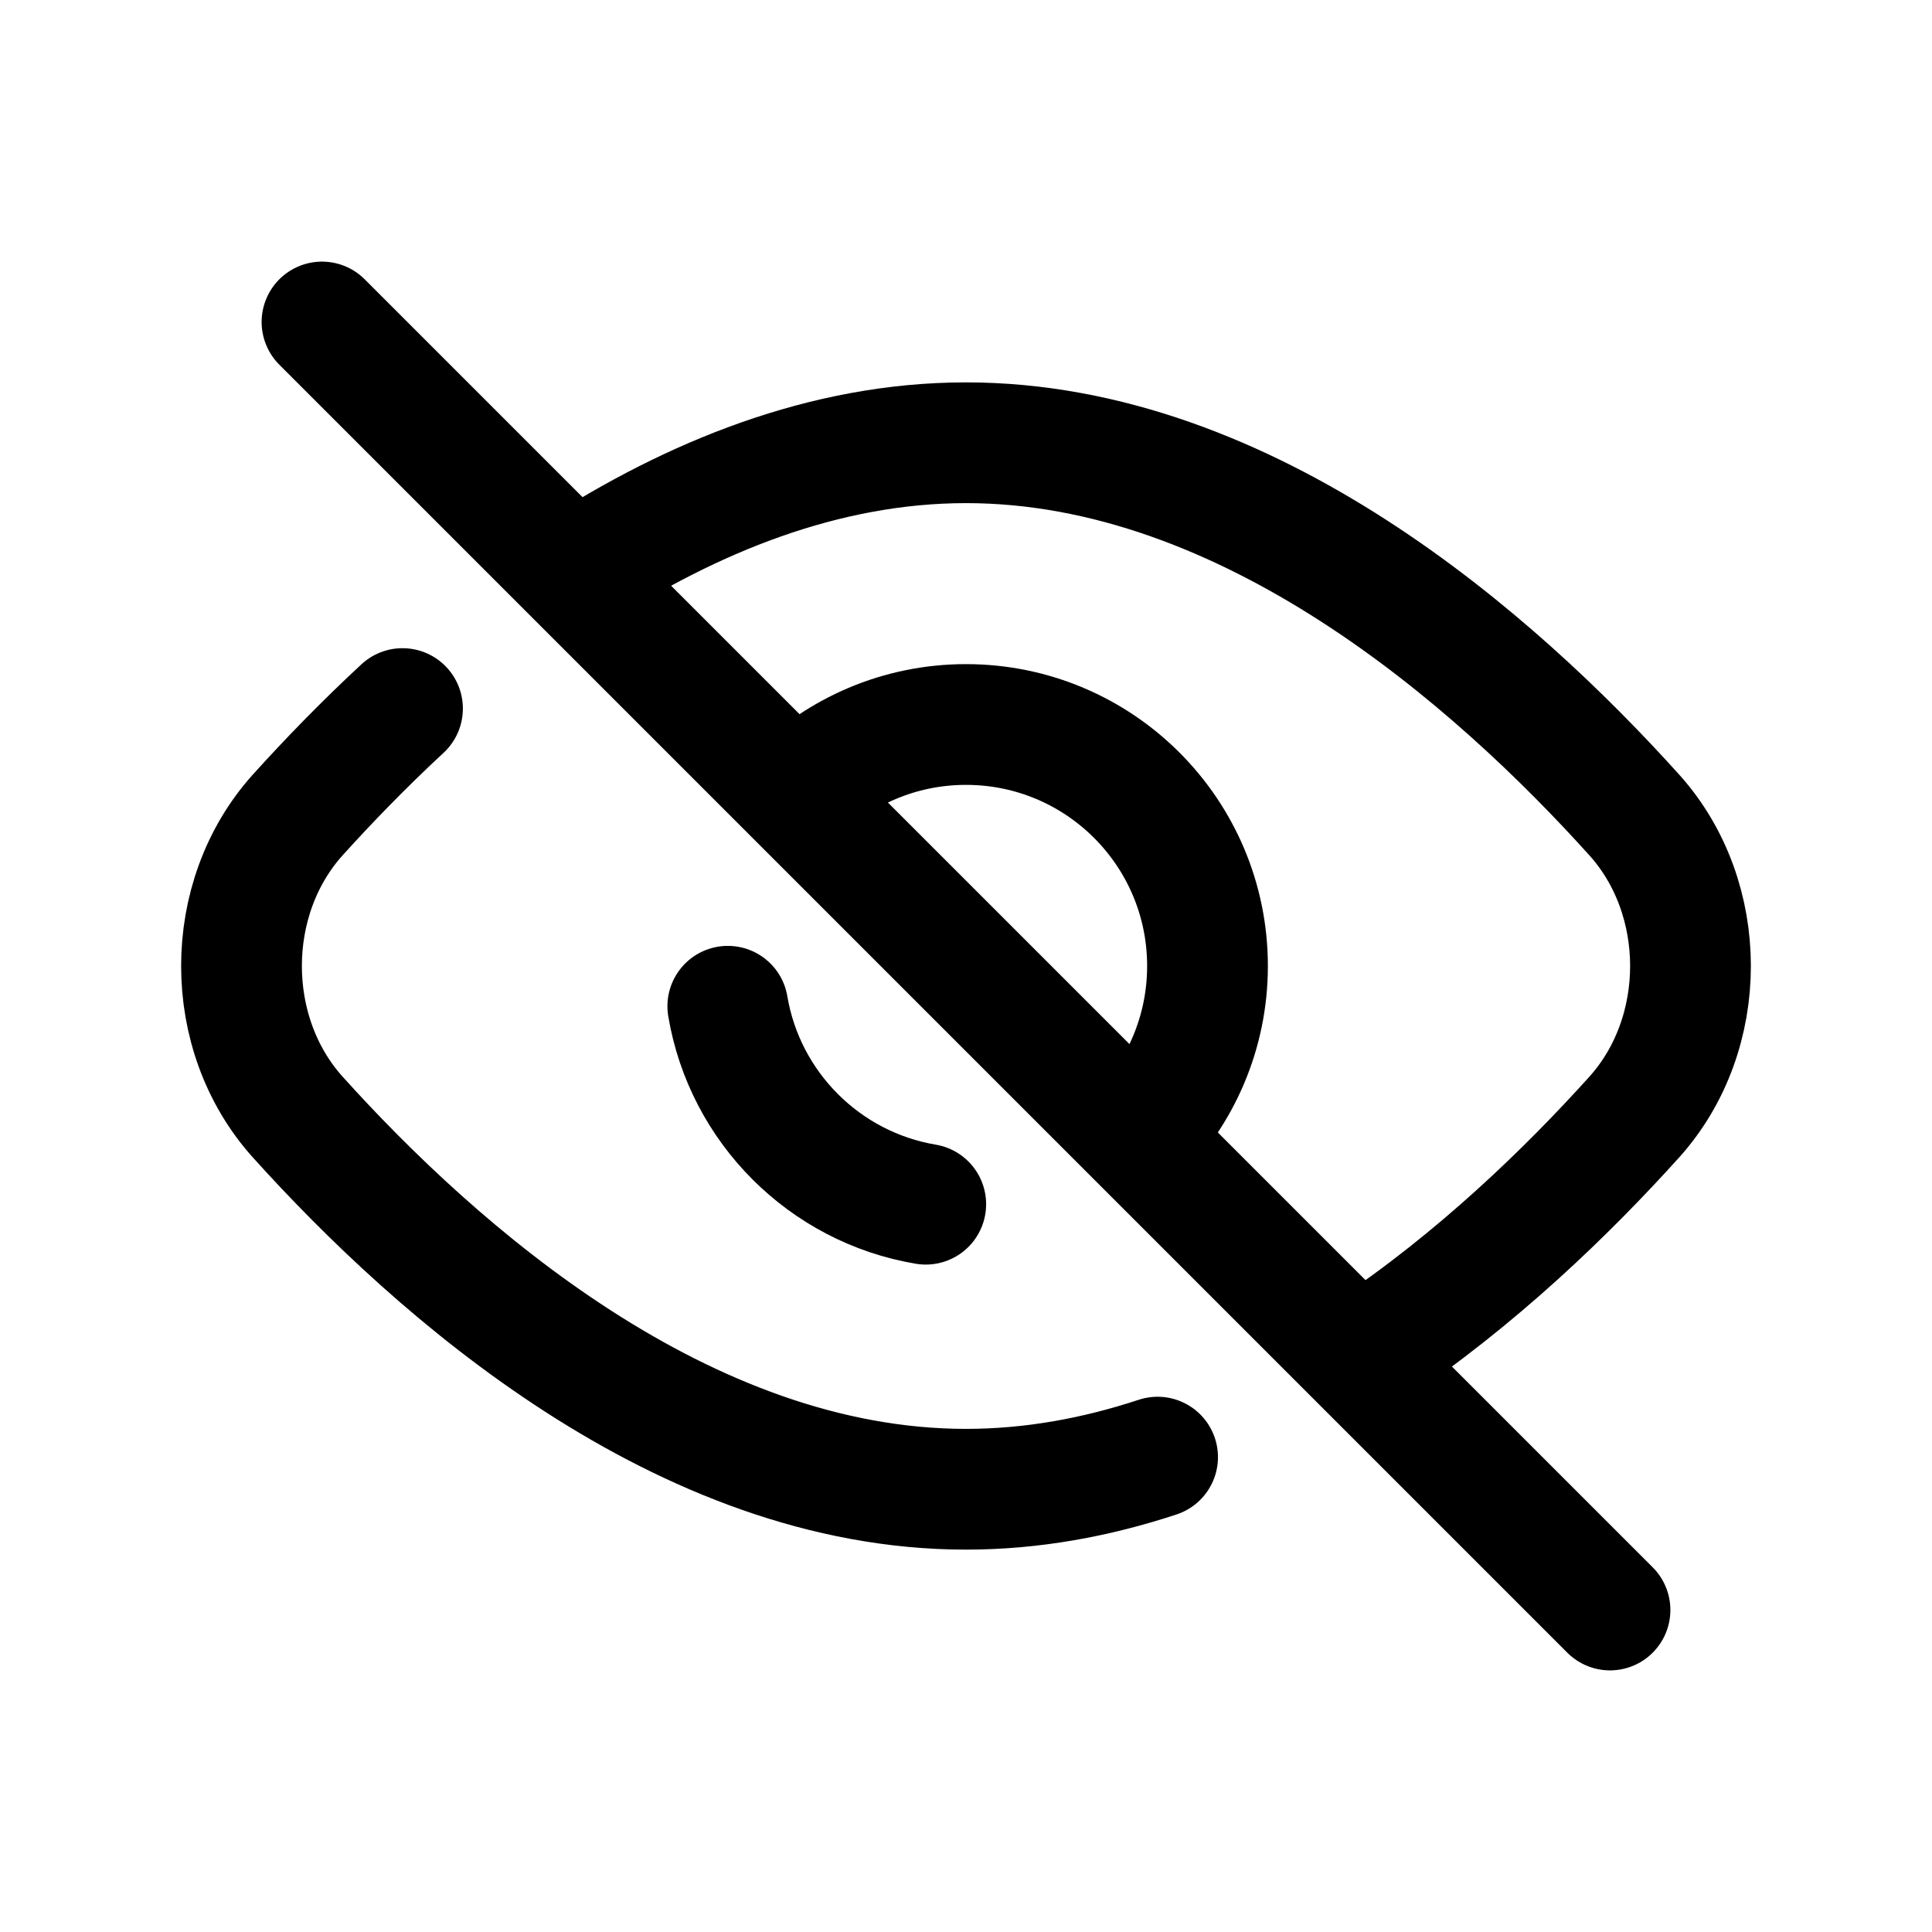 <svg width="24" height="24" viewBox="0 0 24 24" fill="none" xmlns="http://www.w3.org/2000/svg">
<path d="M7.158 7.106C8.584 6.183 10.235 5.5 12 5.5C15.512 5.5 18.571 8.203 20.301 10.123C21.233 11.158 21.233 12.842 20.301 13.877C19.473 14.796 18.341 15.894 17 16.789M5 8.802C4.51 9.256 4.074 9.708 3.699 10.123C2.767 11.158 2.767 12.842 3.699 13.877C5.429 15.797 8.488 18.5 12 18.5C12.822 18.5 13.619 18.352 14.38 18.101" stroke="currentColor" stroke-width="1.5" stroke-linecap="round"/>
<path d="M4 4L9.879 9.879M20 20L14.121 14.121M9.879 9.879C10.422 9.336 11.172 9 12 9C13.657 9 15 10.343 15 12C15 12.828 14.664 13.578 14.121 14.121M9.879 9.879L14.121 14.121" stroke="currentColor" stroke-width="1.5" stroke-linecap="round"/>
<path d="M9.041 12.5C9.252 13.756 10.244 14.748 11.5 14.959" stroke="currentColor" stroke-width="1.5" stroke-linecap="round"/>
</svg>
